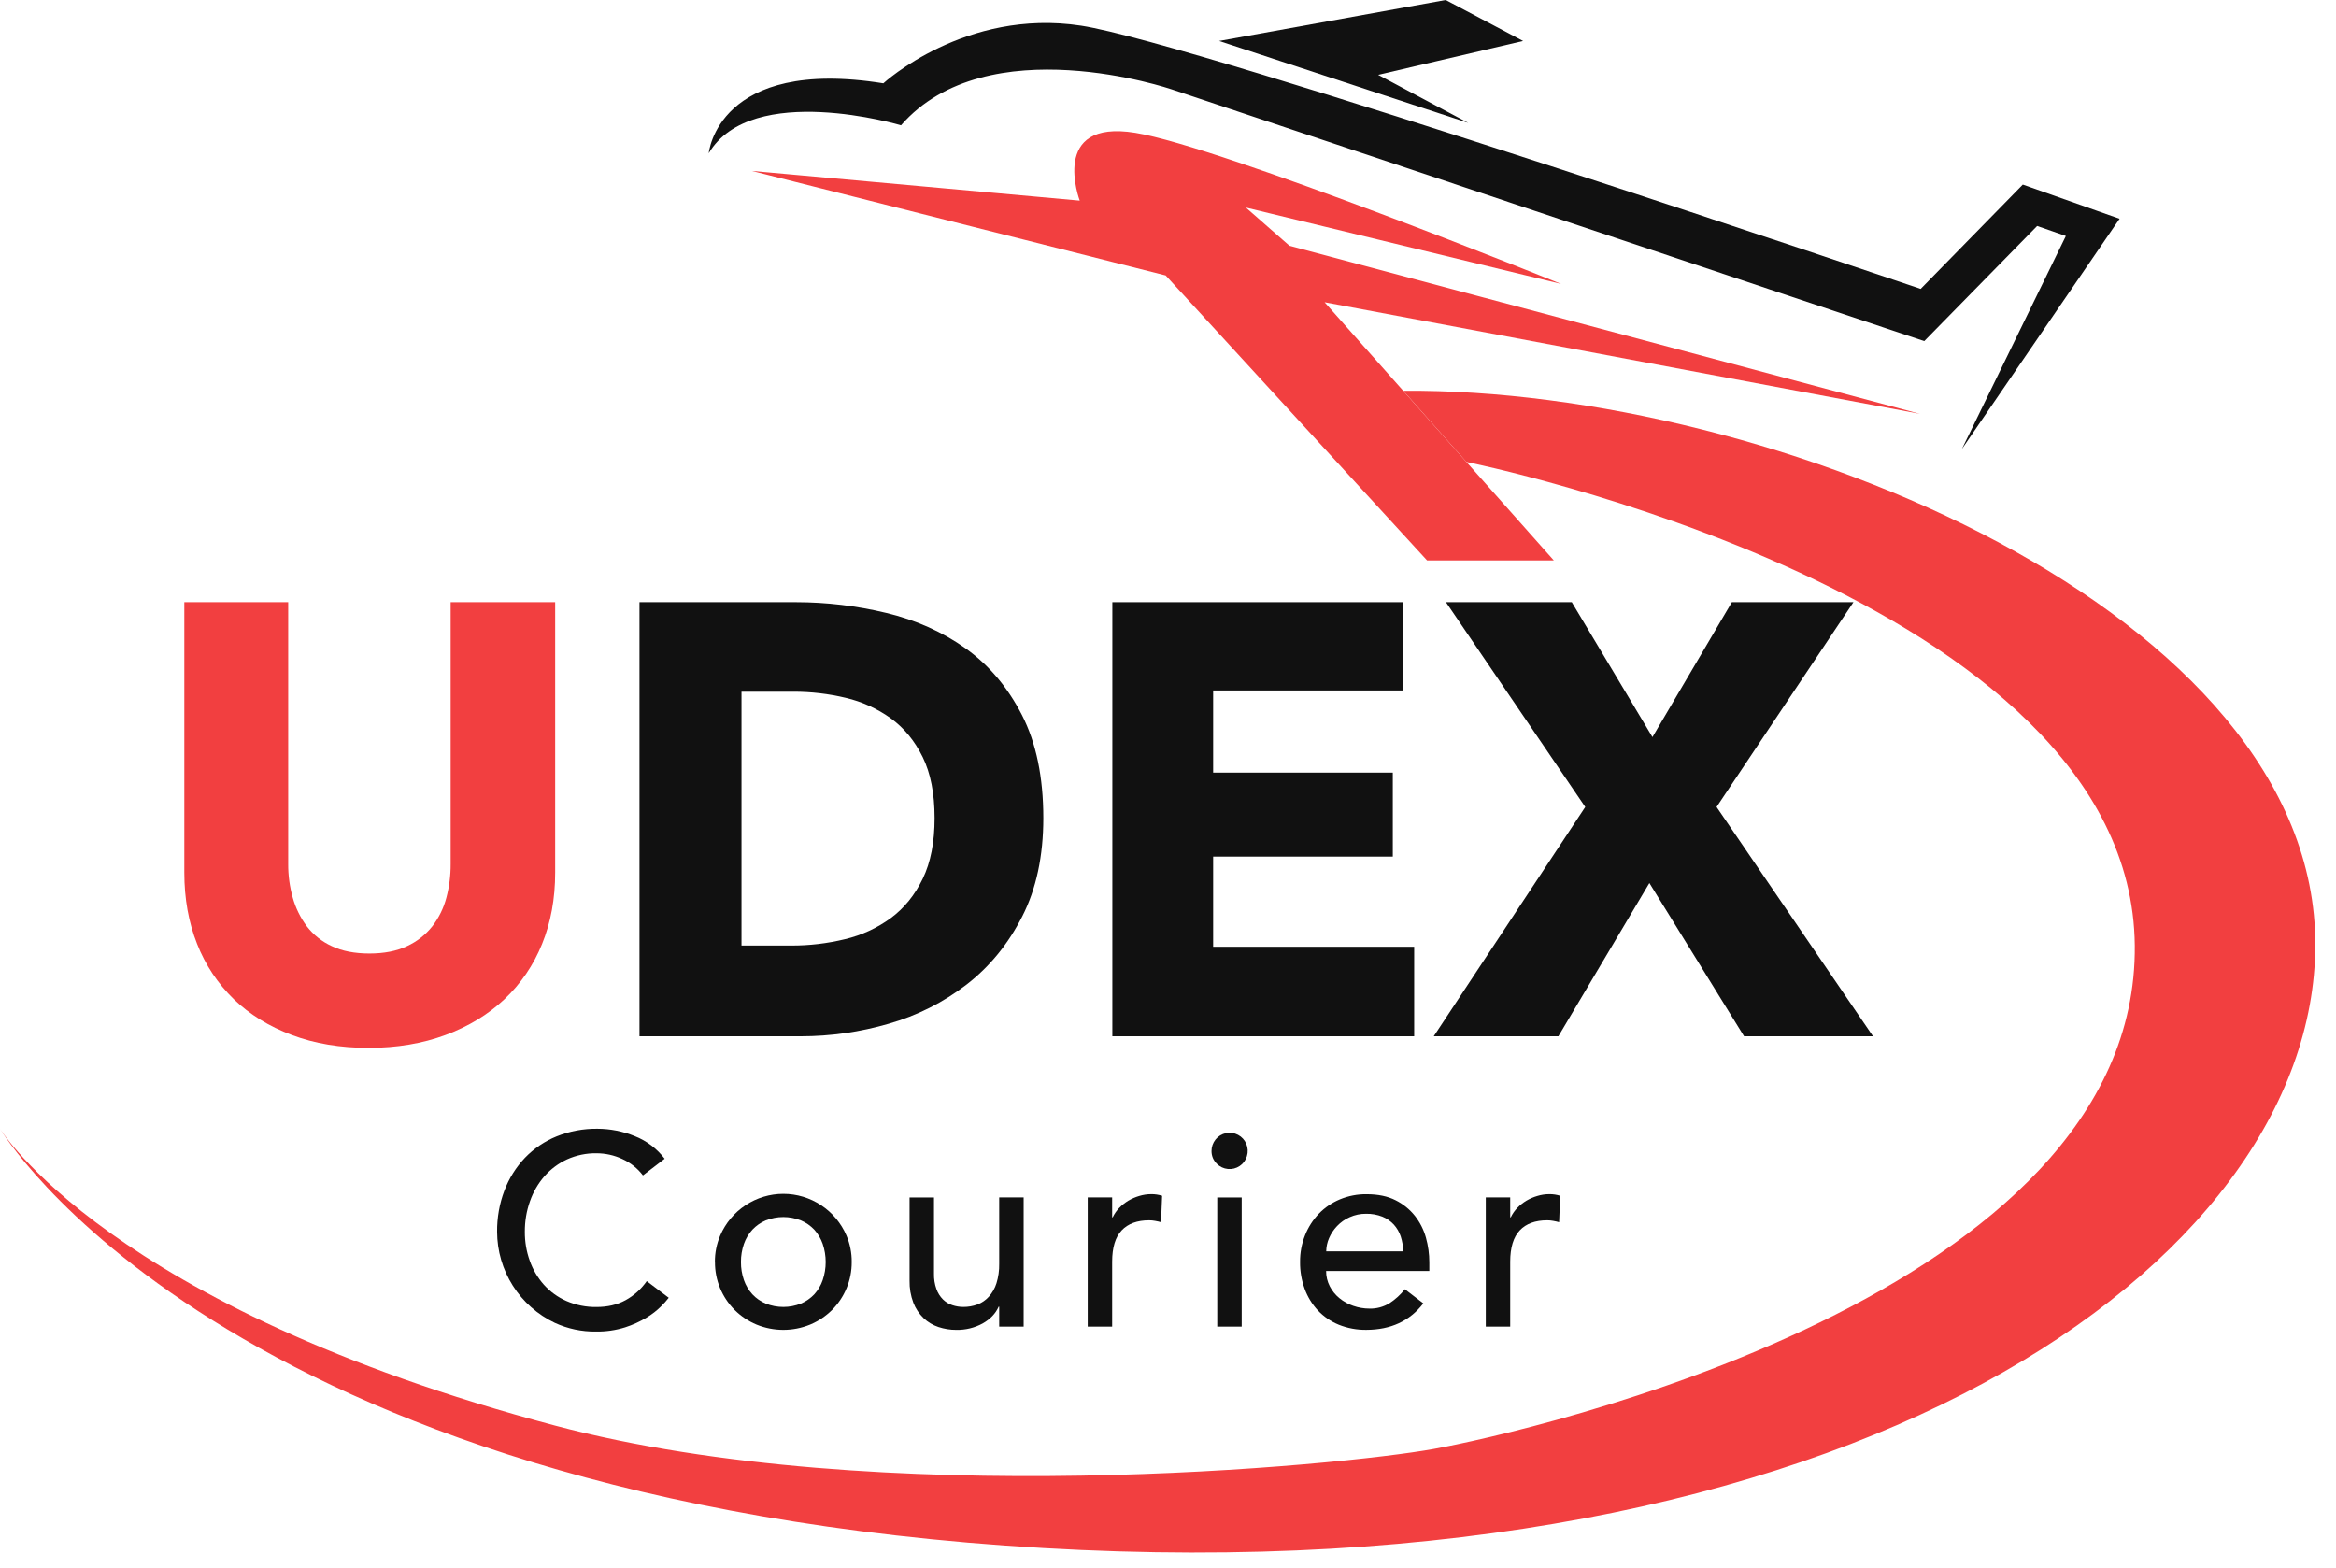 <svg width="73" height="49" viewBox="0 0 73 49" fill="none" xmlns="http://www.w3.org/2000/svg">
<path d="M22.148 4.788C22.148 4.788 22.424 1.772 27.605 2.604C27.605 2.604 30.161 0.246 33.787 0.802C37.413 1.359 60.021 9.028 60.021 9.028L63.213 5.768L66.237 6.836L61.31 14.03L64.558 7.374L63.661 7.061L60.133 10.659L36.614 2.792C36.614 2.792 30.846 0.825 28.157 3.916C28.156 3.914 23.495 2.529 22.148 4.788Z" fill="#111111"/>
<path d="M23.495 5.341L33.742 6.269C33.742 6.269 32.771 3.711 35.478 4.151C38.185 4.591 48.785 8.872 48.785 8.872L38.933 6.485L40.296 7.68L60 12.933L41.394 9.445L48.557 17.512H44.596L36.427 8.607L23.495 5.341Z" fill="#F23F40"/>
<path d="M44.86 1.92L43.067 2.339L45.882 3.84L38.097 1.28L45.178 0L47.597 1.28L44.86 1.92Z" fill="#111111"/>
<path d="M16.939 29.499C16.676 30.153 16.276 30.741 15.764 31.224C15.255 31.703 14.641 32.076 13.922 32.343C13.203 32.609 12.404 32.743 11.526 32.745C10.635 32.745 9.833 32.611 9.12 32.343C8.407 32.075 7.803 31.702 7.307 31.224C6.806 30.738 6.415 30.15 6.161 29.499C5.894 28.828 5.76 28.084 5.76 27.267V18.817H9.006V26.999C9.004 27.355 9.052 27.71 9.149 28.052C9.239 28.374 9.387 28.676 9.587 28.944C9.793 29.212 10.062 29.426 10.37 29.566C10.694 29.72 11.086 29.796 11.544 29.796C12.002 29.796 12.394 29.72 12.718 29.566C13.028 29.424 13.3 29.211 13.511 28.944C13.715 28.679 13.864 28.376 13.949 28.052C14.04 27.709 14.085 27.355 14.083 26.999V18.817H17.349V27.267C17.349 28.085 17.212 28.829 16.939 29.499Z" fill="#F23F40"/>
<path d="M32.604 25.562C32.604 26.75 32.385 27.775 31.945 28.637C31.506 29.499 30.927 30.208 30.208 30.764C29.481 31.323 28.655 31.739 27.774 31.99C26.88 32.25 25.955 32.383 25.025 32.383H19.984V18.817H24.871C25.823 18.817 26.772 18.93 27.697 19.153C28.627 19.376 29.454 19.747 30.179 20.264C30.904 20.782 31.49 21.475 31.936 22.343C32.381 23.212 32.604 24.285 32.604 25.562ZM29.206 25.562C29.206 24.795 29.081 24.16 28.833 23.655C28.585 23.151 28.254 22.749 27.84 22.448C27.416 22.143 26.936 21.925 26.428 21.806C25.893 21.678 25.344 21.614 24.794 21.615H23.172V29.547H24.719C25.288 29.549 25.855 29.482 26.409 29.347C26.925 29.225 27.413 29 27.842 28.686C28.256 28.379 28.587 27.971 28.835 27.46C29.083 26.949 29.207 26.316 29.206 25.562Z" fill="#111111"/>
<path d="M34.761 32.383V18.817H43.849V21.576H37.911V24.143H43.525V26.768H37.911V29.585H44.193V32.383H34.761Z" fill="#111111"/>
<path d="M54.502 32.383L51.543 27.593L48.699 32.383H44.804L49.539 25.217L45.186 18.817H49.118L51.639 23.033L54.12 18.817H57.92L53.643 25.217L58.532 32.383H54.502Z" fill="#111111"/>
<path d="M20.092 36.729C19.922 36.507 19.7 36.331 19.446 36.217C19.193 36.099 18.918 36.038 18.64 36.038C18.323 36.033 18.008 36.099 17.719 36.229C17.451 36.353 17.212 36.532 17.016 36.753C16.817 36.981 16.663 37.246 16.563 37.532C16.453 37.84 16.399 38.165 16.401 38.492C16.399 38.799 16.451 39.105 16.554 39.394C16.651 39.67 16.801 39.925 16.995 40.144C17.191 40.362 17.431 40.536 17.699 40.654C17.997 40.783 18.318 40.847 18.641 40.842C18.987 40.842 19.289 40.771 19.549 40.629C19.813 40.484 20.039 40.28 20.211 40.033L20.898 40.553C20.825 40.647 20.745 40.737 20.659 40.821C20.524 40.955 20.373 41.072 20.21 41.17C19.997 41.298 19.771 41.401 19.535 41.477C19.24 41.569 18.932 41.614 18.623 41.609C18.179 41.615 17.74 41.522 17.337 41.336C16.8 41.081 16.345 40.679 16.026 40.176C15.707 39.672 15.536 39.089 15.534 38.492C15.53 38.051 15.607 37.614 15.763 37.202C15.907 36.822 16.125 36.474 16.404 36.18C16.683 35.89 17.02 35.662 17.392 35.511C17.797 35.348 18.23 35.267 18.667 35.272C19.067 35.273 19.463 35.351 19.834 35.502C20.205 35.647 20.529 35.892 20.771 36.209L20.092 36.729Z" fill="#111111"/>
<path d="M22.341 39.435C22.338 39.152 22.395 38.87 22.506 38.609C22.672 38.222 22.947 37.892 23.298 37.661C23.648 37.429 24.059 37.305 24.479 37.305C24.899 37.305 25.309 37.429 25.66 37.661C26.011 37.892 26.286 38.222 26.452 38.609C26.563 38.87 26.619 39.152 26.616 39.435C26.618 39.715 26.564 39.992 26.457 40.25C26.351 40.508 26.194 40.742 25.997 40.939C25.801 41.131 25.572 41.284 25.319 41.39C24.781 41.611 24.177 41.611 23.639 41.39C23.387 41.284 23.157 41.131 22.962 40.939C22.764 40.742 22.608 40.508 22.501 40.25C22.395 39.992 22.341 39.715 22.343 39.435H22.341ZM23.155 39.435C23.153 39.628 23.185 39.82 23.248 40.002C23.305 40.166 23.395 40.317 23.512 40.445C23.628 40.569 23.77 40.668 23.927 40.734C24.281 40.876 24.677 40.876 25.031 40.734C25.188 40.668 25.329 40.569 25.447 40.445C25.563 40.316 25.653 40.166 25.709 40.002C25.834 39.635 25.834 39.236 25.709 38.869C25.652 38.705 25.563 38.555 25.447 38.426C25.329 38.302 25.188 38.203 25.031 38.137C24.676 37.995 24.282 37.995 23.927 38.137C23.77 38.203 23.629 38.302 23.512 38.426C23.395 38.554 23.305 38.705 23.248 38.869C23.185 39.051 23.153 39.243 23.155 39.435Z" fill="#111111"/>
<path d="M31.989 41.454H31.225V40.832H31.208C31.112 41.048 30.945 41.222 30.707 41.356C30.455 41.493 30.171 41.562 29.884 41.556C29.694 41.557 29.505 41.526 29.324 41.466C29.152 41.408 28.994 41.314 28.862 41.189C28.722 41.055 28.613 40.891 28.543 40.71C28.459 40.488 28.419 40.253 28.424 40.016V37.418H29.187V39.802C29.183 39.965 29.209 40.128 29.264 40.282C29.307 40.403 29.377 40.514 29.467 40.605C29.55 40.687 29.65 40.748 29.76 40.784C29.871 40.821 29.987 40.84 30.104 40.84C30.254 40.841 30.404 40.815 30.545 40.763C30.681 40.712 30.803 40.628 30.901 40.52C31.01 40.398 31.091 40.255 31.14 40.099C31.2 39.903 31.229 39.699 31.225 39.494V37.416H31.989V41.454Z" fill="#111111"/>
<path d="M33.991 37.417H34.755V38.039H34.772C34.823 37.931 34.892 37.831 34.976 37.745C35.06 37.658 35.156 37.582 35.26 37.519C35.368 37.456 35.483 37.406 35.603 37.371C35.725 37.334 35.85 37.315 35.977 37.315C36.092 37.314 36.206 37.331 36.316 37.366L36.282 38.192C36.22 38.175 36.158 38.161 36.095 38.15C36.034 38.138 35.972 38.133 35.909 38.133C35.535 38.133 35.25 38.238 35.052 38.448C34.854 38.658 34.755 38.984 34.755 39.427V41.454H33.991V37.417Z" fill="#111111"/>
<path d="M37.86 35.97C37.859 35.838 37.904 35.711 37.986 35.608C38.068 35.506 38.183 35.436 38.312 35.409C38.44 35.383 38.573 35.401 38.689 35.463C38.805 35.524 38.896 35.624 38.947 35.745C38.998 35.866 39.005 36.001 38.967 36.127C38.93 36.253 38.85 36.362 38.741 36.435C38.632 36.509 38.501 36.542 38.371 36.529C38.241 36.517 38.119 36.459 38.026 36.366C37.973 36.315 37.931 36.253 37.902 36.185C37.874 36.117 37.86 36.044 37.86 35.97ZM38.039 37.418H38.803V41.455H38.039V37.418Z" fill="#111111"/>
<path d="M41.441 39.716C41.44 39.883 41.479 40.048 41.556 40.196C41.63 40.339 41.733 40.465 41.857 40.566C41.986 40.672 42.133 40.753 42.29 40.806C42.454 40.863 42.626 40.892 42.799 40.892C43.017 40.897 43.232 40.839 43.419 40.726C43.603 40.606 43.766 40.458 43.902 40.286L44.479 40.729C44.054 41.279 43.46 41.554 42.697 41.555C42.403 41.559 42.11 41.505 41.836 41.395C41.589 41.294 41.366 41.142 41.182 40.948C41.002 40.754 40.862 40.525 40.771 40.275C40.673 40.006 40.624 39.722 40.627 39.436C40.624 39.148 40.677 38.863 40.784 38.596C40.883 38.346 41.03 38.118 41.216 37.923C41.403 37.731 41.627 37.58 41.874 37.477C42.138 37.368 42.421 37.313 42.706 37.317C43.062 37.317 43.363 37.379 43.609 37.504C43.845 37.621 44.052 37.788 44.216 37.994C44.374 38.195 44.491 38.426 44.56 38.673C44.63 38.924 44.666 39.184 44.666 39.444V39.716H41.441ZM43.851 39.103C43.848 38.944 43.821 38.786 43.772 38.635C43.726 38.498 43.652 38.371 43.555 38.264C43.455 38.157 43.333 38.072 43.197 38.018C43.035 37.955 42.864 37.925 42.691 37.928C42.515 37.926 42.34 37.962 42.178 38.035C42.03 38.1 41.896 38.194 41.784 38.312C41.678 38.422 41.594 38.55 41.533 38.69C41.476 38.82 41.446 38.961 41.444 39.103H43.851Z" fill="#111111"/>
<path d="M46.431 37.417H47.194V38.039H47.212C47.263 37.931 47.332 37.831 47.415 37.745C47.5 37.658 47.595 37.582 47.7 37.519C47.807 37.456 47.923 37.406 48.043 37.371C48.164 37.334 48.29 37.315 48.416 37.315C48.532 37.314 48.647 37.331 48.756 37.366L48.722 38.192C48.66 38.175 48.597 38.161 48.535 38.15C48.473 38.138 48.411 38.133 48.349 38.133C47.975 38.133 47.69 38.238 47.492 38.448C47.294 38.658 47.194 38.984 47.194 39.427V41.454H46.431V37.417Z" fill="#111111"/>
<path d="M45.825 14.435C45.825 14.435 66.608 18.603 66.712 29.547C66.816 40.492 47.672 44.757 44.804 45.277C41.936 45.797 27.444 47.227 17.35 44.548C3.373 40.841 0 35.271 0 35.271C0 35.271 6.864 46.876 32.605 48.374C57.934 49.849 72.314 39.464 72.353 29.547C72.392 19.146 55.408 12.123 43.852 12.211L45.825 14.435Z" fill="#F23F40"/>
</svg>
